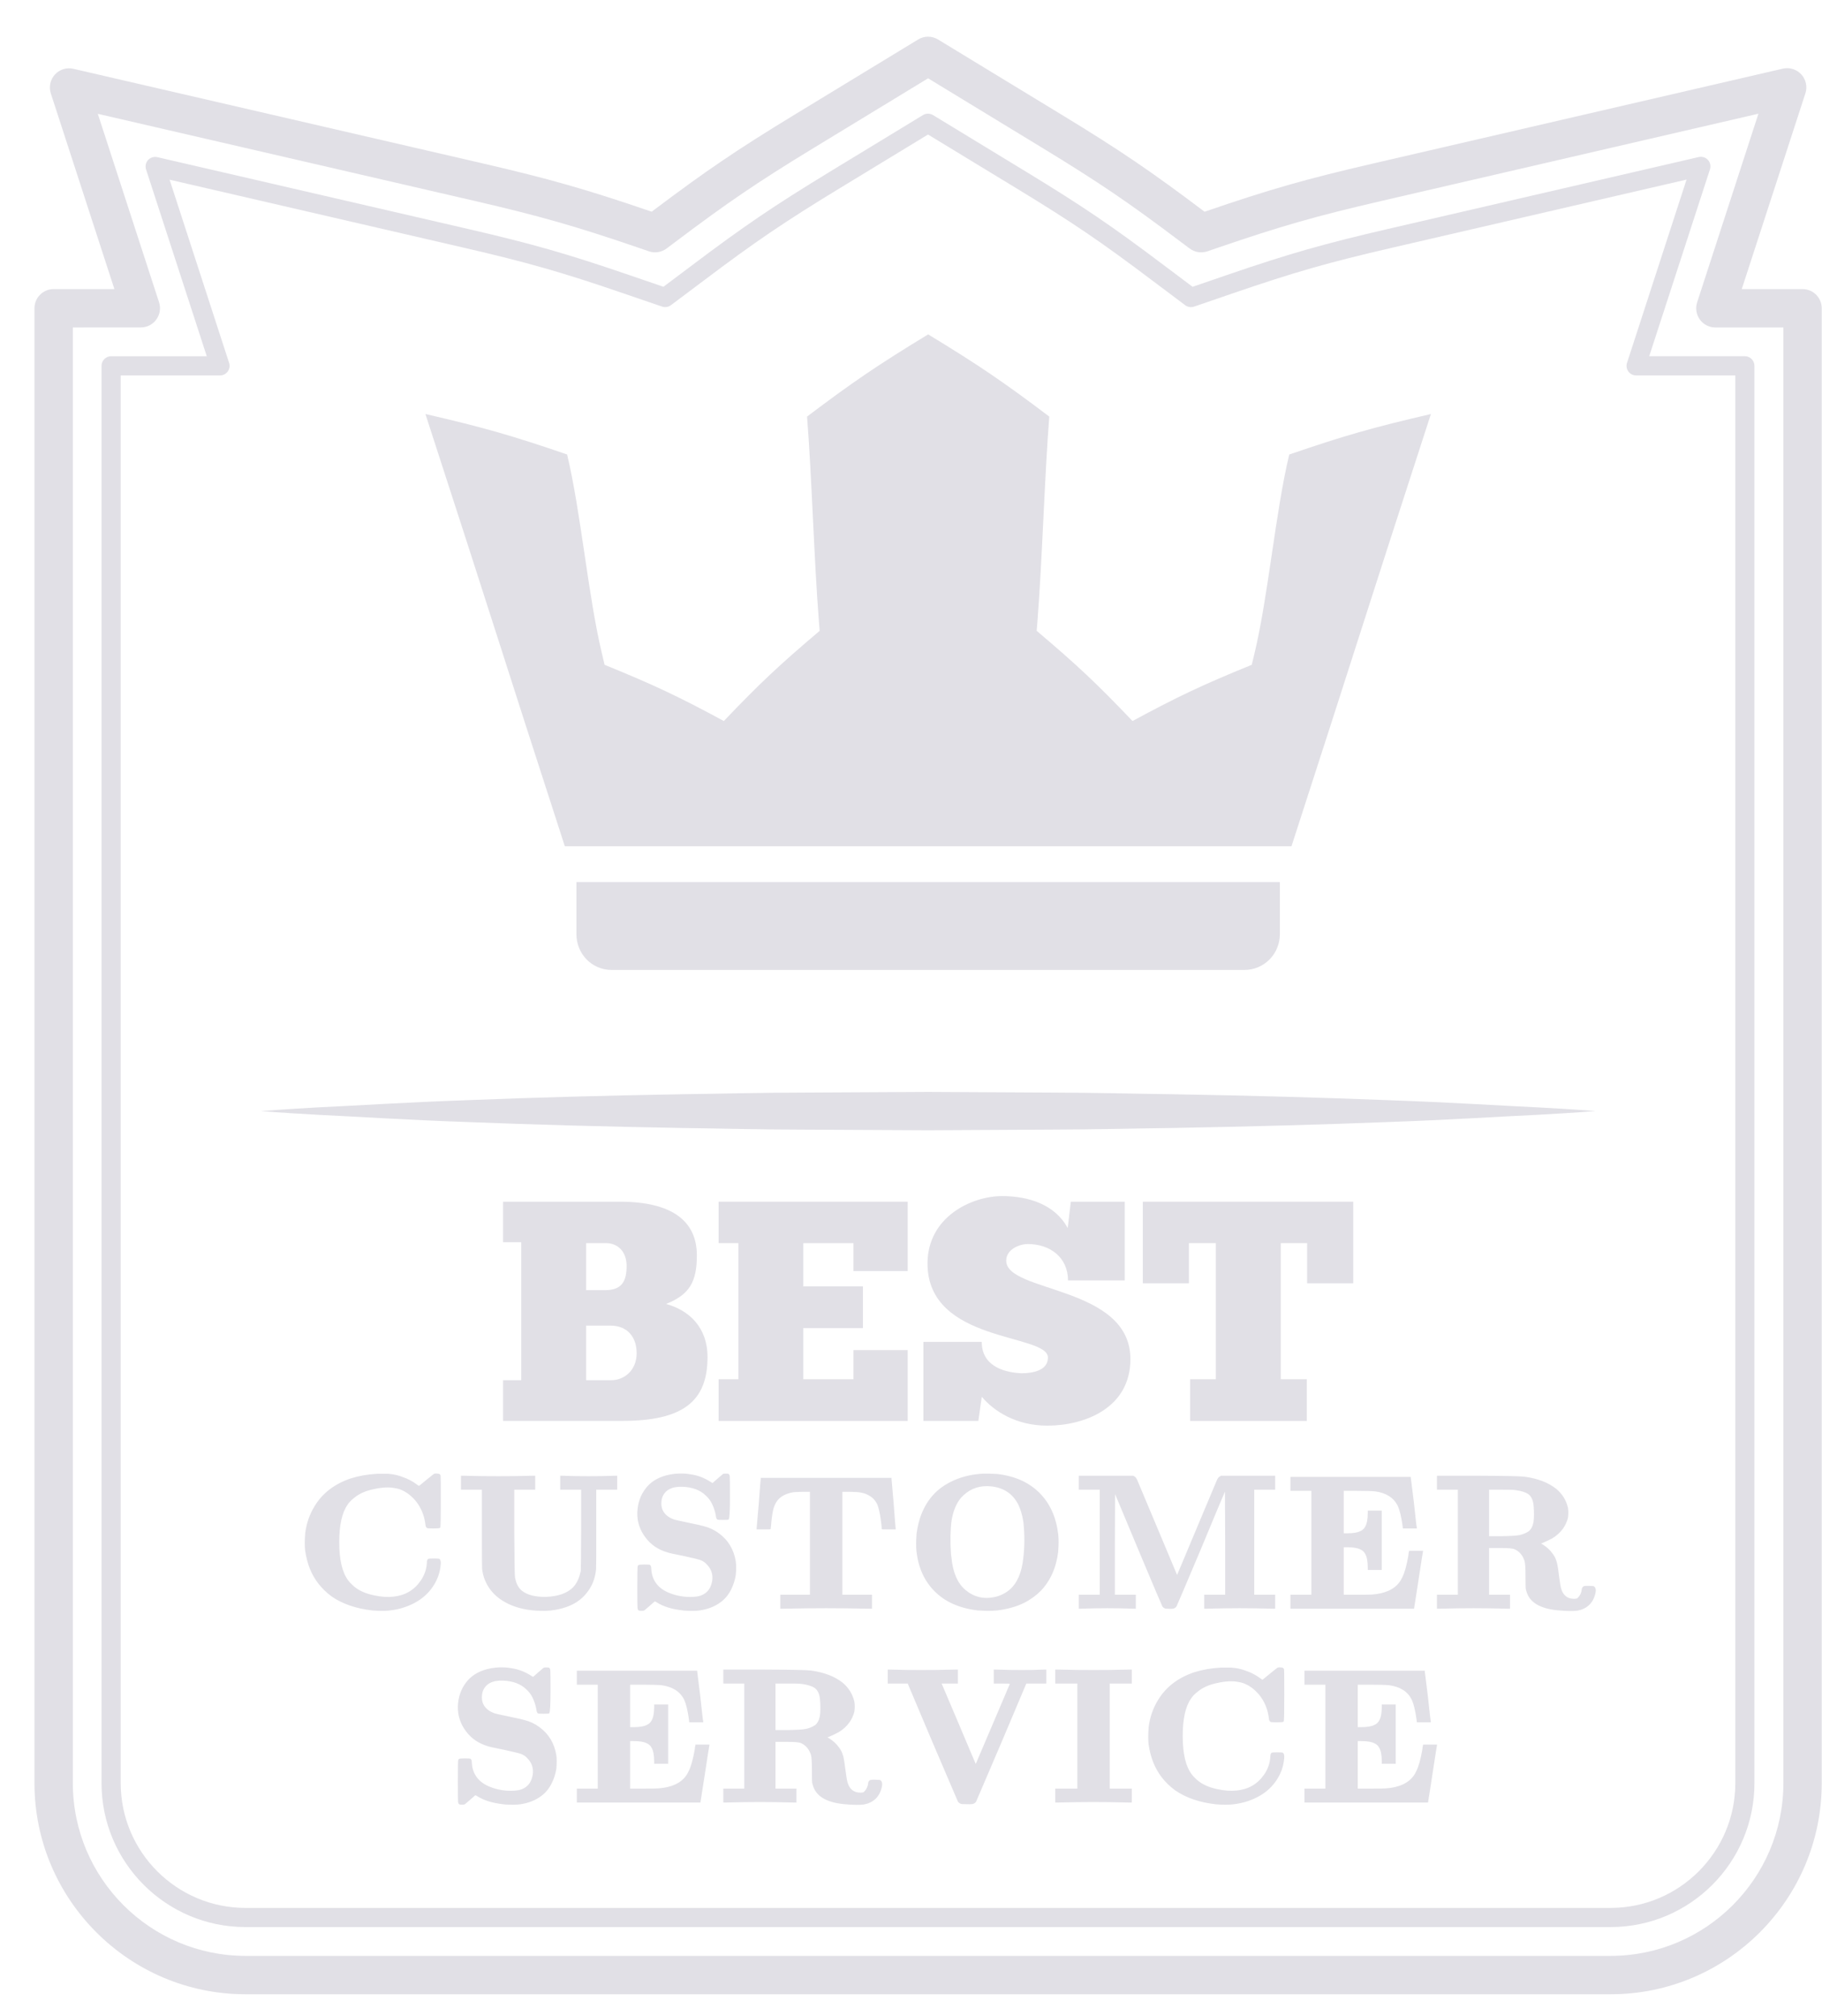 <svg width="47" height="52" viewBox="0 0 47 52" fill="none" xmlns="http://www.w3.org/2000/svg">
<path d="M9.731 38.015H10.011C10.148 38.025 10.274 38.053 10.391 38.1C10.521 38.143 10.646 38.21 10.766 38.3C10.796 38.323 10.811 38.331 10.811 38.325C10.814 38.325 10.876 38.275 10.996 38.175C11.129 38.068 11.194 38.016 11.191 38.02C11.218 38.003 11.266 38.003 11.336 38.02C11.353 38.03 11.363 38.046 11.366 38.07C11.369 38.103 11.371 38.32 11.371 38.72C11.371 39.163 11.366 39.391 11.356 39.405L11.336 39.415C11.323 39.421 11.269 39.425 11.176 39.425C11.083 39.425 11.029 39.421 11.016 39.415C10.993 39.398 10.979 39.373 10.976 39.34C10.949 39.093 10.861 38.88 10.711 38.7C10.644 38.626 10.581 38.568 10.521 38.525C10.414 38.448 10.303 38.401 10.186 38.385C10.039 38.355 9.859 38.363 9.646 38.41C9.433 38.453 9.261 38.53 9.131 38.64C9.054 38.7 8.998 38.76 8.961 38.82C8.821 39.023 8.751 39.343 8.751 39.78C8.751 40.236 8.829 40.566 8.986 40.77C9.003 40.793 9.023 40.816 9.046 40.84C9.089 40.883 9.118 40.91 9.131 40.92C9.261 41.03 9.433 41.106 9.646 41.15C9.833 41.19 9.998 41.201 10.141 41.185C10.444 41.155 10.679 41.02 10.846 40.78C10.946 40.64 11.001 40.485 11.011 40.315C11.011 40.258 11.023 40.223 11.046 40.21C11.059 40.203 11.108 40.2 11.191 40.2C11.274 40.2 11.323 40.203 11.336 40.21C11.359 40.226 11.371 40.265 11.371 40.325C11.361 40.485 11.324 40.63 11.261 40.76C11.104 41.086 10.836 41.316 10.456 41.45C10.316 41.5 10.168 41.531 10.011 41.545C9.904 41.555 9.769 41.553 9.606 41.54C9.186 41.493 8.836 41.373 8.556 41.18C8.289 40.983 8.099 40.738 7.986 40.445C7.936 40.318 7.898 40.168 7.871 39.995C7.858 39.875 7.858 39.738 7.871 39.585C7.871 39.575 7.871 39.566 7.871 39.56C7.904 39.293 7.988 39.053 8.121 38.84C8.324 38.51 8.633 38.275 9.046 38.135C9.259 38.068 9.488 38.028 9.731 38.015ZM11.891 38.245V38.065H11.956C11.953 38.065 12.113 38.068 12.436 38.075C12.713 38.078 12.99 38.078 13.266 38.075L13.741 38.065H13.806V38.245V38.425H13.536H13.266V39.505C13.27 40.251 13.276 40.648 13.286 40.695C13.286 40.701 13.29 40.715 13.296 40.735C13.323 40.861 13.378 40.96 13.461 41.03C13.598 41.14 13.803 41.193 14.076 41.19C14.393 41.18 14.628 41.098 14.781 40.945C14.878 40.845 14.945 40.703 14.981 40.52C14.985 40.49 14.988 40.131 14.991 39.445V38.425H14.721H14.451V38.245V38.065H14.501L14.866 38.075C15.08 38.078 15.293 38.078 15.506 38.075C15.753 38.068 15.875 38.065 15.871 38.065H15.921V38.245V38.425H15.651H15.381V39.42C15.381 40.096 15.38 40.448 15.376 40.475C15.356 40.705 15.278 40.906 15.141 41.08C14.991 41.273 14.785 41.406 14.521 41.48C14.375 41.523 14.223 41.546 14.066 41.55C13.74 41.556 13.456 41.511 13.216 41.415C13.136 41.385 13.053 41.343 12.966 41.29C12.846 41.216 12.745 41.126 12.661 41.02C12.531 40.85 12.456 40.663 12.436 40.46C12.433 40.436 12.431 40.088 12.431 39.415V38.425H12.161H11.891V38.245ZM17.415 38.015C17.555 38.001 17.69 38.006 17.82 38.03C18.003 38.056 18.177 38.123 18.34 38.23C18.36 38.246 18.375 38.253 18.385 38.25C18.402 38.233 18.445 38.195 18.515 38.135C18.602 38.061 18.647 38.023 18.65 38.02C18.66 38.013 18.683 38.01 18.72 38.01C18.76 38.01 18.785 38.013 18.795 38.02C18.812 38.03 18.822 38.053 18.825 38.09C18.828 38.136 18.83 38.31 18.83 38.61C18.83 38.983 18.819 39.178 18.795 39.195C18.782 39.201 18.733 39.205 18.65 39.205C18.567 39.205 18.518 39.201 18.505 39.195C18.485 39.185 18.472 39.15 18.465 39.09C18.445 38.983 18.413 38.885 18.37 38.795C18.33 38.711 18.275 38.638 18.205 38.575C18.062 38.435 17.862 38.36 17.605 38.35C17.332 38.34 17.159 38.43 17.085 38.62C17.069 38.666 17.06 38.72 17.06 38.78C17.06 38.846 17.072 38.905 17.095 38.955C17.145 39.058 17.235 39.135 17.365 39.185C17.389 39.198 17.517 39.228 17.75 39.275C17.99 39.325 18.123 39.355 18.15 39.365C18.297 39.401 18.428 39.463 18.545 39.55C18.785 39.726 18.93 39.968 18.98 40.275C18.994 40.368 18.994 40.485 18.98 40.625C18.96 40.751 18.922 40.873 18.865 40.99C18.799 41.126 18.71 41.236 18.6 41.32C18.447 41.436 18.262 41.51 18.045 41.54C17.962 41.553 17.834 41.555 17.66 41.545C17.643 41.541 17.63 41.54 17.62 41.54C17.334 41.51 17.104 41.438 16.93 41.325C16.91 41.311 16.895 41.306 16.885 41.31C16.869 41.326 16.825 41.365 16.755 41.425C16.669 41.498 16.623 41.536 16.62 41.54C16.61 41.546 16.587 41.55 16.55 41.55C16.51 41.55 16.485 41.546 16.475 41.54C16.459 41.53 16.448 41.506 16.445 41.47C16.442 41.423 16.44 41.251 16.44 40.955C16.44 40.591 16.444 40.405 16.45 40.395C16.453 40.388 16.46 40.38 16.47 40.37C16.487 40.36 16.535 40.355 16.615 40.355C16.702 40.355 16.752 40.358 16.765 40.365C16.788 40.378 16.8 40.413 16.8 40.47C16.81 40.65 16.873 40.798 16.99 40.915C17.077 41.001 17.197 41.07 17.35 41.12C17.547 41.183 17.744 41.205 17.94 41.185C17.967 41.181 17.99 41.178 18.01 41.175C18.104 41.155 18.18 41.115 18.24 41.055C18.307 40.988 18.35 40.898 18.37 40.785C18.397 40.615 18.35 40.47 18.23 40.35C18.18 40.293 18.115 40.253 18.035 40.23C18.022 40.223 17.889 40.191 17.635 40.135C17.395 40.088 17.259 40.058 17.225 40.045C16.979 39.975 16.785 39.843 16.645 39.65C16.502 39.46 16.433 39.246 16.44 39.01C16.45 38.773 16.52 38.57 16.65 38.4C16.773 38.233 16.953 38.118 17.19 38.055C17.27 38.035 17.345 38.021 17.415 38.015ZM19.623 38.15V38.12H21.308H22.998V38.15L23.053 38.785C23.084 39.201 23.1 39.413 23.104 39.42V39.45H22.924C22.803 39.45 22.744 39.448 22.744 39.445C22.744 39.378 22.735 39.291 22.718 39.185C22.698 39.035 22.67 38.911 22.634 38.815C22.584 38.698 22.498 38.611 22.378 38.555C22.328 38.528 22.262 38.508 22.178 38.495C22.148 38.488 22.064 38.483 21.924 38.48H21.729V39.805V41.135H22.113H22.494V41.315V41.495H22.413L21.823 41.485C21.48 41.481 21.139 41.481 20.799 41.485L20.209 41.495H20.128V41.315V41.135H20.514H20.893V39.805V38.48H20.698C20.558 38.483 20.474 38.488 20.444 38.495C20.287 38.525 20.167 38.583 20.084 38.67C20.03 38.723 19.987 38.803 19.953 38.91C19.927 39.006 19.905 39.155 19.889 39.355C19.882 39.411 19.878 39.441 19.878 39.445C19.878 39.448 19.819 39.45 19.698 39.45H19.518V39.42L19.573 38.785C19.604 38.368 19.62 38.156 19.623 38.15ZM25.302 38.015C25.413 38.008 25.551 38.01 25.718 38.02C26.171 38.07 26.536 38.231 26.812 38.505C27.082 38.775 27.244 39.13 27.297 39.57C27.311 39.703 27.311 39.848 27.297 40.005C27.297 40.011 27.297 40.018 27.297 40.025C27.247 40.441 27.094 40.781 26.837 41.045C26.714 41.165 26.574 41.265 26.418 41.345C26.211 41.445 25.977 41.51 25.718 41.54C25.578 41.553 25.421 41.553 25.247 41.54C25.238 41.54 25.229 41.54 25.223 41.54C24.749 41.483 24.378 41.318 24.108 41.045C23.848 40.785 23.692 40.445 23.642 40.025C23.629 39.898 23.629 39.755 23.642 39.595C23.642 39.585 23.642 39.576 23.642 39.57C23.669 39.37 23.711 39.2 23.767 39.06C23.918 38.676 24.169 38.398 24.523 38.225C24.749 38.108 25.009 38.038 25.302 38.015ZM25.573 38.34C25.293 38.31 25.054 38.385 24.858 38.565C24.811 38.608 24.769 38.656 24.733 38.71C24.642 38.846 24.581 39.016 24.547 39.22C24.514 39.463 24.509 39.753 24.532 40.09C24.536 40.12 24.539 40.148 24.543 40.175C24.579 40.558 24.699 40.836 24.902 41.01C25.122 41.193 25.372 41.255 25.652 41.195C25.796 41.165 25.924 41.103 26.038 41.01C26.241 40.836 26.361 40.558 26.398 40.175C26.431 39.895 26.433 39.598 26.402 39.285C26.399 39.261 26.396 39.24 26.392 39.22C26.369 39.076 26.329 38.943 26.273 38.82C26.133 38.536 25.899 38.376 25.573 38.34ZM27.829 38.245V38.065H28.529H29.234L29.259 38.08C29.292 38.096 29.32 38.135 29.344 38.195L29.869 39.445L30.364 40.625L30.859 39.445L31.384 38.195C31.407 38.135 31.437 38.096 31.474 38.08L31.499 38.065H32.194H32.894V38.245V38.425H32.624H32.354V39.78V41.135H32.624H32.894V41.315V41.495H32.834C32.837 41.495 32.684 41.491 32.374 41.485C32.111 41.481 31.847 41.481 31.584 41.485C31.274 41.491 31.12 41.495 31.124 41.495H31.064V41.315V41.135H31.334H31.604V39.8L31.599 38.475C31.582 38.508 31.375 39.001 30.979 39.955C30.566 40.935 30.355 41.428 30.349 41.435C30.332 41.461 30.307 41.48 30.274 41.49C30.241 41.5 30.179 41.501 30.089 41.495C30.076 41.495 30.066 41.493 30.059 41.49C30.026 41.48 30 41.461 29.984 41.435C29.977 41.428 29.772 40.945 29.369 39.985C28.965 39.018 28.764 38.536 28.764 38.54L28.759 39.825V39.835V41.135H29.029H29.299V41.315V41.495H29.249C29.252 41.495 29.131 41.491 28.884 41.485C28.671 41.481 28.457 41.481 28.244 41.485C27.997 41.491 27.875 41.495 27.879 41.495H27.829V41.315V41.135H28.099H28.369V39.78V38.425H28.099H27.829V38.245ZM33.288 38.275V38.095H34.838H36.393V38.115C36.396 38.128 36.423 38.343 36.473 38.76C36.516 39.166 36.541 39.381 36.548 39.405V39.425H36.368H36.188L36.178 39.34C36.148 39.123 36.108 38.958 36.058 38.845C35.954 38.635 35.763 38.51 35.483 38.47C35.393 38.46 35.224 38.455 34.978 38.455H34.663V39V39.55H34.753C34.906 39.55 35.018 39.531 35.088 39.495C35.144 39.471 35.186 39.435 35.213 39.385C35.259 39.308 35.283 39.19 35.283 39.03V38.965H35.463H35.643V39.73V40.495H35.463H35.283V40.43C35.283 40.27 35.259 40.151 35.213 40.075C35.186 40.025 35.144 39.988 35.088 39.965C35.018 39.928 34.906 39.91 34.753 39.91H34.663V40.52V41.135H34.988C35.224 41.135 35.358 41.133 35.388 41.13C35.728 41.106 35.968 40.996 36.108 40.8C36.124 40.78 36.146 40.741 36.173 40.685C36.233 40.568 36.284 40.385 36.328 40.135C36.334 40.068 36.341 40.028 36.348 40.015V40H36.528H36.708V40.015C36.704 40.021 36.666 40.265 36.593 40.745C36.519 41.228 36.481 41.473 36.478 41.48V41.495H34.883H33.288V41.315V41.135H33.558H33.828V39.795V38.455H33.558H33.288V38.275ZM37.067 38.245V38.065H38.102C38.802 38.068 39.21 38.076 39.327 38.09C39.667 38.136 39.94 38.241 40.147 38.405C40.304 38.538 40.404 38.701 40.447 38.895C40.46 38.968 40.46 39.053 40.447 39.15C40.42 39.253 40.379 39.345 40.322 39.425C40.249 39.528 40.155 39.613 40.042 39.68C39.982 39.713 39.902 39.751 39.802 39.795L39.752 39.815L39.792 39.835C39.905 39.908 39.99 39.986 40.047 40.07C40.094 40.13 40.125 40.188 40.142 40.245C40.165 40.295 40.189 40.42 40.212 40.62C40.239 40.823 40.259 40.943 40.272 40.98C40.325 41.153 40.435 41.24 40.602 41.24C40.639 41.24 40.665 41.236 40.682 41.23C40.749 41.173 40.789 41.098 40.802 41.005C40.802 40.968 40.819 40.938 40.852 40.915C40.875 40.905 40.949 40.903 41.072 40.91C41.095 40.91 41.109 40.911 41.112 40.915C41.135 40.928 41.15 40.948 41.157 40.975C41.17 41.005 41.167 41.056 41.147 41.13C41.094 41.326 40.975 41.456 40.792 41.52C40.759 41.53 40.725 41.538 40.692 41.545C40.589 41.561 40.414 41.558 40.167 41.535C39.71 41.488 39.445 41.321 39.372 41.035C39.365 41.015 39.36 40.993 39.357 40.97C39.354 40.946 39.352 40.841 39.352 40.655C39.352 40.451 39.344 40.321 39.327 40.265C39.28 40.118 39.194 40.016 39.067 39.96C39.02 39.94 38.909 39.93 38.732 39.93H38.677H38.412V40.53V41.135H38.682H38.952V41.315V41.495H38.887C38.89 41.495 38.734 41.491 38.417 41.485C38.147 41.481 37.875 41.481 37.602 41.485C37.285 41.491 37.129 41.495 37.132 41.495H37.067V41.315V41.135H37.337H37.607V39.78V38.425H37.337H37.067V38.245ZM39.032 38.43C39.005 38.426 38.889 38.425 38.682 38.425H38.412V39.025V39.625H38.732C38.972 39.621 39.129 39.611 39.202 39.595C39.282 39.578 39.359 39.546 39.432 39.5C39.495 39.45 39.537 39.371 39.557 39.265C39.574 39.151 39.575 39.015 39.562 38.855C39.552 38.701 39.504 38.595 39.417 38.535C39.4 38.525 39.382 38.515 39.362 38.505C39.269 38.465 39.159 38.44 39.032 38.43ZM12.786 43.015C12.926 43.001 13.061 43.006 13.191 43.03C13.374 43.056 13.548 43.123 13.711 43.23C13.731 43.246 13.746 43.253 13.756 43.25C13.773 43.233 13.816 43.195 13.886 43.135C13.973 43.061 14.018 43.023 14.021 43.02C14.031 43.013 14.055 43.01 14.091 43.01C14.131 43.01 14.156 43.013 14.166 43.02C14.183 43.03 14.193 43.053 14.196 43.09C14.2 43.136 14.201 43.31 14.201 43.61C14.201 43.983 14.19 44.178 14.166 44.195C14.153 44.201 14.104 44.205 14.021 44.205C13.938 44.205 13.889 44.201 13.876 44.195C13.856 44.185 13.843 44.15 13.836 44.09C13.816 43.983 13.784 43.885 13.741 43.795C13.701 43.711 13.646 43.638 13.576 43.575C13.433 43.435 13.233 43.36 12.976 43.35C12.703 43.34 12.53 43.43 12.456 43.62C12.44 43.666 12.431 43.72 12.431 43.78C12.431 43.846 12.443 43.905 12.466 43.955C12.516 44.058 12.606 44.135 12.736 44.185C12.759 44.198 12.888 44.228 13.121 44.275C13.361 44.325 13.495 44.355 13.521 44.365C13.668 44.401 13.8 44.463 13.916 44.55C14.156 44.726 14.301 44.968 14.351 45.275C14.364 45.368 14.364 45.485 14.351 45.625C14.331 45.751 14.293 45.873 14.236 45.99C14.169 46.126 14.081 46.236 13.971 46.32C13.818 46.436 13.633 46.51 13.416 46.54C13.333 46.553 13.204 46.555 13.031 46.545C13.014 46.541 13.001 46.54 12.991 46.54C12.704 46.51 12.475 46.438 12.301 46.325C12.281 46.311 12.266 46.306 12.256 46.31C12.239 46.326 12.196 46.365 12.126 46.425C12.04 46.498 11.995 46.536 11.991 46.54C11.981 46.546 11.958 46.55 11.921 46.55C11.881 46.55 11.856 46.546 11.846 46.54C11.829 46.53 11.819 46.506 11.816 46.47C11.813 46.423 11.811 46.251 11.811 45.955C11.811 45.591 11.815 45.405 11.821 45.395C11.825 45.388 11.831 45.38 11.841 45.37C11.858 45.36 11.906 45.355 11.986 45.355C12.073 45.355 12.123 45.358 12.136 45.365C12.159 45.378 12.171 45.413 12.171 45.47C12.181 45.65 12.245 45.798 12.361 45.915C12.448 46.001 12.568 46.07 12.721 46.12C12.918 46.183 13.114 46.205 13.311 46.185C13.338 46.181 13.361 46.178 13.381 46.175C13.475 46.155 13.551 46.115 13.611 46.055C13.678 45.988 13.721 45.898 13.741 45.785C13.768 45.615 13.721 45.47 13.601 45.35C13.551 45.293 13.486 45.253 13.406 45.23C13.393 45.223 13.259 45.191 13.006 45.135C12.766 45.088 12.63 45.058 12.596 45.045C12.35 44.975 12.156 44.843 12.016 44.65C11.873 44.46 11.805 44.246 11.811 44.01C11.821 43.773 11.891 43.57 12.021 43.4C12.145 43.233 12.325 43.118 12.561 43.055C12.641 43.035 12.716 43.021 12.786 43.015ZM14.88 43.275V43.095H16.43H17.985V43.115C17.988 43.128 18.015 43.343 18.065 43.76C18.108 44.166 18.133 44.381 18.14 44.405V44.425H17.96H17.78L17.77 44.34C17.74 44.123 17.7 43.958 17.65 43.845C17.546 43.635 17.355 43.51 17.075 43.47C16.985 43.46 16.816 43.455 16.57 43.455H16.255V44V44.55H16.345C16.498 44.55 16.61 44.531 16.68 44.495C16.736 44.471 16.778 44.435 16.805 44.385C16.851 44.308 16.875 44.19 16.875 44.03V43.965H17.055H17.235V44.73V45.495H17.055H16.875V45.43C16.875 45.27 16.851 45.151 16.805 45.075C16.778 45.025 16.736 44.988 16.68 44.965C16.61 44.928 16.498 44.91 16.345 44.91H16.255V45.52V46.135H16.58C16.816 46.135 16.95 46.133 16.98 46.13C17.32 46.106 17.56 45.996 17.7 45.8C17.716 45.78 17.738 45.741 17.765 45.685C17.825 45.568 17.876 45.385 17.92 45.135C17.926 45.068 17.933 45.028 17.94 45.015V45H18.12H18.3V45.015C18.296 45.021 18.258 45.265 18.185 45.745C18.111 46.228 18.073 46.473 18.07 46.48V46.495H16.475H14.88V46.315V46.135H15.15H15.42V44.795V43.455H15.15H14.88V43.275ZM18.659 43.245V43.065H19.694C20.394 43.068 20.802 43.076 20.919 43.09C21.259 43.136 21.532 43.241 21.739 43.405C21.895 43.538 21.995 43.701 22.039 43.895C22.052 43.968 22.052 44.053 22.039 44.15C22.012 44.253 21.971 44.345 21.914 44.425C21.84 44.528 21.747 44.613 21.634 44.68C21.574 44.713 21.494 44.751 21.394 44.795L21.344 44.815L21.384 44.835C21.497 44.908 21.582 44.986 21.639 45.07C21.686 45.13 21.717 45.188 21.734 45.245C21.757 45.295 21.78 45.42 21.804 45.62C21.831 45.823 21.851 45.943 21.864 45.98C21.917 46.153 22.027 46.24 22.194 46.24C22.23 46.24 22.257 46.236 22.274 46.23C22.34 46.173 22.381 46.098 22.394 46.005C22.394 45.968 22.41 45.938 22.444 45.915C22.467 45.905 22.541 45.903 22.664 45.91C22.687 45.91 22.701 45.911 22.704 45.915C22.727 45.928 22.742 45.948 22.749 45.975C22.762 46.005 22.759 46.056 22.739 46.13C22.686 46.326 22.567 46.456 22.384 46.52C22.351 46.53 22.317 46.538 22.284 46.545C22.18 46.561 22.006 46.558 21.759 46.535C21.302 46.488 21.037 46.321 20.964 46.035C20.957 46.015 20.952 45.993 20.949 45.97C20.945 45.946 20.944 45.841 20.944 45.655C20.944 45.451 20.936 45.321 20.919 45.265C20.872 45.118 20.785 45.016 20.659 44.96C20.612 44.94 20.5 44.93 20.324 44.93H20.269H20.004V45.53V46.135H20.274H20.544V46.315V46.495H20.479C20.482 46.495 20.326 46.491 20.009 46.485C19.739 46.481 19.467 46.481 19.194 46.485C18.877 46.491 18.721 46.495 18.724 46.495H18.659V46.315V46.135H18.929H19.199V44.78V43.425H18.929H18.659V43.245ZM20.624 43.43C20.597 43.426 20.48 43.425 20.274 43.425H20.004V44.025V44.625H20.324C20.564 44.621 20.721 44.611 20.794 44.595C20.874 44.578 20.951 44.546 21.024 44.5C21.087 44.45 21.129 44.371 21.149 44.265C21.166 44.151 21.167 44.015 21.154 43.855C21.144 43.701 21.096 43.595 21.009 43.535C20.992 43.525 20.974 43.515 20.954 43.505C20.86 43.465 20.75 43.44 20.624 43.43ZM22.9 43.245V43.065H22.955L23.375 43.075C23.619 43.078 23.88 43.078 24.16 43.075L24.645 43.065H24.71V43.245V43.425H24.5H24.29L24.73 44.46C25.024 45.156 25.17 45.503 25.17 45.5L26.05 43.435C26.05 43.428 25.982 43.425 25.845 43.425H25.635V43.245V43.065H25.685L26.055 43.075C26.269 43.078 26.464 43.078 26.64 43.075C26.844 43.068 26.947 43.065 26.95 43.065H26.99V43.245V43.425H26.735H26.475L25.835 44.94C25.402 45.953 25.184 46.463 25.18 46.47C25.164 46.496 25.137 46.516 25.1 46.53C25.067 46.54 24.979 46.541 24.835 46.535C24.812 46.535 24.797 46.533 24.79 46.53C24.754 46.516 24.727 46.496 24.71 46.47C24.707 46.463 24.489 45.953 24.055 44.94L23.415 43.425H23.155H22.9V43.245ZM27.221 43.245V43.065H27.291L27.781 43.075C28.068 43.078 28.353 43.078 28.636 43.075L29.131 43.065H29.196V43.245V43.425H28.911H28.626V44.78V46.135H28.911H29.196V46.315V46.495H29.126L28.636 46.485C28.353 46.481 28.068 46.481 27.781 46.485L27.286 46.495H27.221V46.315V46.135H27.506H27.791V44.78V43.425H27.506H27.221V43.245ZM31.489 43.015H31.769C31.905 43.025 32.032 43.053 32.149 43.1C32.279 43.143 32.404 43.21 32.524 43.3C32.554 43.323 32.569 43.331 32.569 43.325C32.572 43.325 32.634 43.275 32.754 43.175C32.887 43.068 32.952 43.016 32.949 43.02C32.975 43.003 33.024 43.003 33.094 43.02C33.111 43.03 33.12 43.046 33.124 43.07C33.127 43.103 33.129 43.32 33.129 43.72C33.129 44.163 33.124 44.391 33.114 44.405L33.094 44.415C33.081 44.421 33.027 44.425 32.934 44.425C32.84 44.425 32.787 44.421 32.774 44.415C32.751 44.398 32.737 44.373 32.734 44.34C32.707 44.093 32.619 43.88 32.469 43.7C32.402 43.626 32.339 43.568 32.279 43.525C32.172 43.448 32.06 43.401 31.944 43.385C31.797 43.355 31.617 43.363 31.404 43.41C31.191 43.453 31.019 43.53 30.889 43.64C30.812 43.7 30.756 43.76 30.719 43.82C30.579 44.023 30.509 44.343 30.509 44.78C30.509 45.236 30.587 45.566 30.744 45.77C30.761 45.793 30.78 45.816 30.804 45.84C30.847 45.883 30.875 45.91 30.889 45.92C31.019 46.03 31.191 46.106 31.404 46.15C31.59 46.19 31.756 46.201 31.899 46.185C32.202 46.155 32.437 46.02 32.604 45.78C32.704 45.64 32.759 45.485 32.769 45.315C32.769 45.258 32.781 45.223 32.804 45.21C32.817 45.203 32.865 45.2 32.949 45.2C33.032 45.2 33.081 45.203 33.094 45.21C33.117 45.226 33.129 45.265 33.129 45.325C33.119 45.485 33.082 45.63 33.019 45.76C32.862 46.086 32.594 46.316 32.214 46.45C32.074 46.5 31.925 46.531 31.769 46.545C31.662 46.555 31.527 46.553 31.364 46.54C30.944 46.493 30.594 46.373 30.314 46.18C30.047 45.983 29.857 45.738 29.744 45.445C29.694 45.318 29.655 45.168 29.629 44.995C29.616 44.875 29.616 44.738 29.629 44.585C29.629 44.575 29.629 44.566 29.629 44.56C29.662 44.293 29.745 44.053 29.879 43.84C30.082 43.51 30.39 43.275 30.804 43.135C31.017 43.068 31.245 43.028 31.489 43.015ZM33.649 43.275V43.095H35.199H36.754V43.115C36.757 43.128 36.784 43.343 36.834 43.76C36.877 44.166 36.902 44.381 36.909 44.405V44.425H36.729H36.549L36.539 44.34C36.509 44.123 36.469 43.958 36.419 43.845C36.316 43.635 36.124 43.51 35.844 43.47C35.754 43.46 35.586 43.455 35.339 43.455H35.024V44V44.55H35.114C35.267 44.55 35.379 44.531 35.449 44.495C35.506 44.471 35.547 44.435 35.574 44.385C35.621 44.308 35.644 44.19 35.644 44.03V43.965H35.824H36.004V44.73V45.495H35.824H35.644V45.43C35.644 45.27 35.621 45.151 35.574 45.075C35.547 45.025 35.506 44.988 35.449 44.965C35.379 44.928 35.267 44.91 35.114 44.91H35.024V45.52V46.135H35.349C35.586 46.135 35.719 46.133 35.749 46.13C36.089 46.106 36.329 45.996 36.469 45.8C36.486 45.78 36.507 45.741 36.534 45.685C36.594 45.568 36.646 45.385 36.689 45.135C36.696 45.068 36.702 45.028 36.709 45.015V45H36.889H37.069V45.015C37.066 45.021 37.027 45.265 36.954 45.745C36.881 46.228 36.842 46.473 36.839 46.48V46.495H35.244H33.649V46.315V46.135H33.919H34.189V44.795V43.455H33.919H33.649V43.275Z" fill="#E1E0E6"/>
<path d="M33.315 21.828C35.073 16.408 34.947 16.727 36.911 10.68C35.4 11.029 34.669 11.24 33.257 11.724C32.898 13.226 32.718 15.364 32.358 16.867C32.33 16.979 32.317 17.036 32.29 17.148C31.005 17.672 30.387 17.965 29.214 18.598C28.293 17.633 27.798 17.165 26.742 16.272C26.752 16.156 26.756 16.099 26.765 15.983C26.885 14.443 26.946 12.285 27.067 10.745C25.881 9.85 25.256 9.424 23.943 8.625C22.63 9.424 22.005 9.85 20.819 10.745C20.94 12.285 21 14.442 21.121 15.983C21.131 16.099 21.134 16.156 21.144 16.272C20.088 17.166 19.593 17.633 18.672 18.598C17.498 17.964 16.882 17.672 15.596 17.148C15.569 17.034 15.556 16.979 15.529 16.866C15.169 15.364 14.988 13.225 14.629 11.723C13.219 11.239 12.485 11.028 10.974 10.679C12.939 16.727 12.812 16.408 14.57 21.828L33.315 21.828Z" fill="#E1E0E6"/>
<path d="M32.1 25.019H15.777C15.268 25.019 14.869 24.605 14.869 24.094V22.753H33.015V24.094C33.015 24.605 32.611 25.019 32.1 25.019Z" fill="#E1E0E6"/>
<path d="M41.548 51.44H6.334C3.332 51.44 0.889 48.997 0.889 45.994V7.952C0.889 7.678 1.11 7.457 1.384 7.457H2.951L1.311 2.41C1.256 2.241 1.296 2.054 1.417 1.922C1.538 1.791 1.719 1.734 1.893 1.775L12.466 4.218C14.178 4.614 15.145 4.891 16.779 5.45L16.81 5.461L16.825 5.45C18.207 4.408 18.996 3.872 20.492 2.961L23.683 1.019C23.841 0.922 24.04 0.922 24.198 1.019L27.389 2.961C28.892 3.876 29.681 4.412 31.059 5.451L31.073 5.462L31.104 5.451C32.753 4.885 33.68 4.62 35.414 4.219L45.989 1.771C46.164 1.731 46.345 1.788 46.466 1.919C46.586 2.05 46.627 2.237 46.572 2.406L44.93 7.457H46.498C46.772 7.457 46.993 7.678 46.993 7.951V45.994C46.994 48.997 44.551 51.44 41.548 51.44ZM1.879 8.447V45.994C1.879 48.451 3.878 50.45 6.334 50.45H41.548C44.005 50.45 46.004 48.451 46.004 45.994V8.447H44.25C44.091 8.447 43.943 8.371 43.849 8.243C43.757 8.115 43.73 7.949 43.779 7.799L45.36 2.933L35.637 5.183C33.942 5.575 33.037 5.834 31.425 6.387L31.146 6.483C30.99 6.536 30.819 6.508 30.688 6.41L30.463 6.242C29.116 5.224 28.344 4.701 26.874 3.806L23.941 2.02L21.007 3.806C19.543 4.697 18.773 5.221 17.42 6.241L17.195 6.41C17.063 6.509 16.892 6.536 16.737 6.482L16.458 6.386C14.861 5.839 13.916 5.569 12.242 5.182L2.523 2.936L4.103 7.798C4.152 7.949 4.125 8.114 4.032 8.242C3.939 8.371 3.791 8.446 3.632 8.446L1.879 8.447Z" fill="#E1E0E6"/>
<path d="M41.547 49.707H6.332C4.285 49.707 2.619 48.042 2.619 45.994V9.437C2.619 9.3 2.73 9.189 2.867 9.189H5.334L3.768 4.371C3.74 4.287 3.76 4.193 3.82 4.127C3.88 4.062 3.972 4.035 4.059 4.054L12.074 5.906C13.719 6.286 14.647 6.551 16.214 7.089L17.114 7.397L17.861 6.836C19.194 5.831 19.953 5.316 21.39 4.44L23.809 2.968C23.889 2.92 23.988 2.92 24.067 2.968L26.486 4.44C27.931 5.32 28.689 5.835 30.013 6.834L30.764 7.398L31.663 7.089C33.247 6.546 34.136 6.292 35.802 5.906L43.819 4.051C43.907 4.032 43.997 4.059 44.057 4.124C44.117 4.19 44.137 4.283 44.11 4.368L42.543 9.188H45.01C45.147 9.188 45.257 9.299 45.257 9.436V45.993C45.259 48.042 43.594 49.707 41.547 49.707ZM3.114 9.684V45.995C3.114 47.769 4.558 49.213 6.332 49.213H41.547C43.321 49.213 44.764 47.769 44.764 45.995V9.684H42.205C42.125 9.684 42.05 9.646 42.005 9.582C41.958 9.518 41.945 9.435 41.97 9.361L43.506 4.632L35.915 6.389C34.27 6.769 33.391 7.021 31.825 7.558L30.802 7.909C30.725 7.935 30.638 7.922 30.573 7.873L29.717 7.23C28.409 6.242 27.659 5.733 26.231 4.864L23.939 3.47L21.649 4.863C20.228 5.728 19.478 6.238 18.16 7.232L17.307 7.872C17.241 7.922 17.155 7.935 17.078 7.908L16.055 7.558C14.507 7.026 13.588 6.764 11.963 6.389L4.375 4.635L5.91 9.361C5.935 9.436 5.922 9.518 5.875 9.582C5.829 9.646 5.755 9.684 5.676 9.684H3.114Z" fill="#E1E0E6"/>
<path d="M41.156 28.659C41.156 28.659 40.618 28.703 39.676 28.755C38.735 28.798 37.39 28.887 35.777 28.943C34.163 29.006 32.28 29.059 30.263 29.095C29.255 29.107 28.213 29.135 27.154 29.137C26.094 29.143 25.018 29.148 23.943 29.154C22.867 29.149 21.791 29.143 20.733 29.138C19.674 29.138 18.632 29.108 17.623 29.096C15.607 29.061 13.724 29.008 12.111 28.944C10.497 28.889 9.152 28.799 8.21 28.756C7.269 28.704 6.731 28.66 6.731 28.66C6.731 28.66 7.269 28.616 8.21 28.563C9.152 28.521 10.496 28.431 12.111 28.376C13.724 28.311 15.607 28.259 17.623 28.224C18.632 28.212 19.674 28.182 20.733 28.182C21.792 28.176 22.868 28.171 23.943 28.165C25.019 28.171 26.095 28.177 27.154 28.182C28.213 28.184 29.255 28.212 30.263 28.225C32.28 28.26 34.163 28.313 35.777 28.377C37.39 28.432 38.735 28.521 39.676 28.564C40.617 28.615 41.156 28.659 41.156 28.659Z" fill="#E1E0E6"/>
<path d="M12.977 35.601H13.446V32.041H12.977V30.997H15.994C17.337 30.997 17.976 31.498 17.976 32.38C17.976 33.06 17.79 33.392 17.183 33.634C17.766 33.796 18.251 34.225 18.251 35.009C18.251 36.15 17.612 36.651 16.051 36.651H12.977V35.601H12.977ZM15.12 33.278H15.614C16.043 33.278 16.164 33.044 16.164 32.655C16.164 32.284 15.938 32.065 15.63 32.065H15.12V33.278ZM15.768 35.601C16.108 35.601 16.423 35.342 16.423 34.905C16.423 34.492 16.189 34.193 15.744 34.193H15.12V35.601H15.768Z" fill="#E1E0E6"/>
<path d="M23.415 30.997V32.785H22.016V32.066H20.722V33.181H22.259V34.258H20.722V35.576H22.016V34.824H23.415V36.652H18.537V35.576H19.048V32.065H18.537V30.997H23.415Z" fill="#E1E0E6"/>
<path d="M23.82 34.613H25.325C25.325 35.293 26.005 35.406 26.345 35.422C26.628 35.422 27.032 35.358 27.032 35.018C27.032 34.387 23.926 34.654 23.926 32.591C23.926 31.393 25.058 30.852 25.851 30.852C26.53 30.852 27.218 31.07 27.542 31.677L27.623 30.997H29.014V33.027H27.55C27.55 32.429 27.081 32.089 26.515 32.089C26.28 32.089 25.956 32.235 25.956 32.518C25.956 33.351 29.16 33.157 29.16 35.058C29.16 36.32 27.979 36.773 27.016 36.773C26.2 36.773 25.634 36.393 25.326 36.029L25.237 36.651H23.82V34.613Z" fill="#E1E0E6"/>
<path d="M34.908 33.101H33.718V32.065H33.039V35.576H33.71V36.652H30.701V35.576H31.364V32.065H30.669V33.101H29.48V30.997H34.908V33.101H34.908Z" fill="#E1E0E6"/>
</svg>
